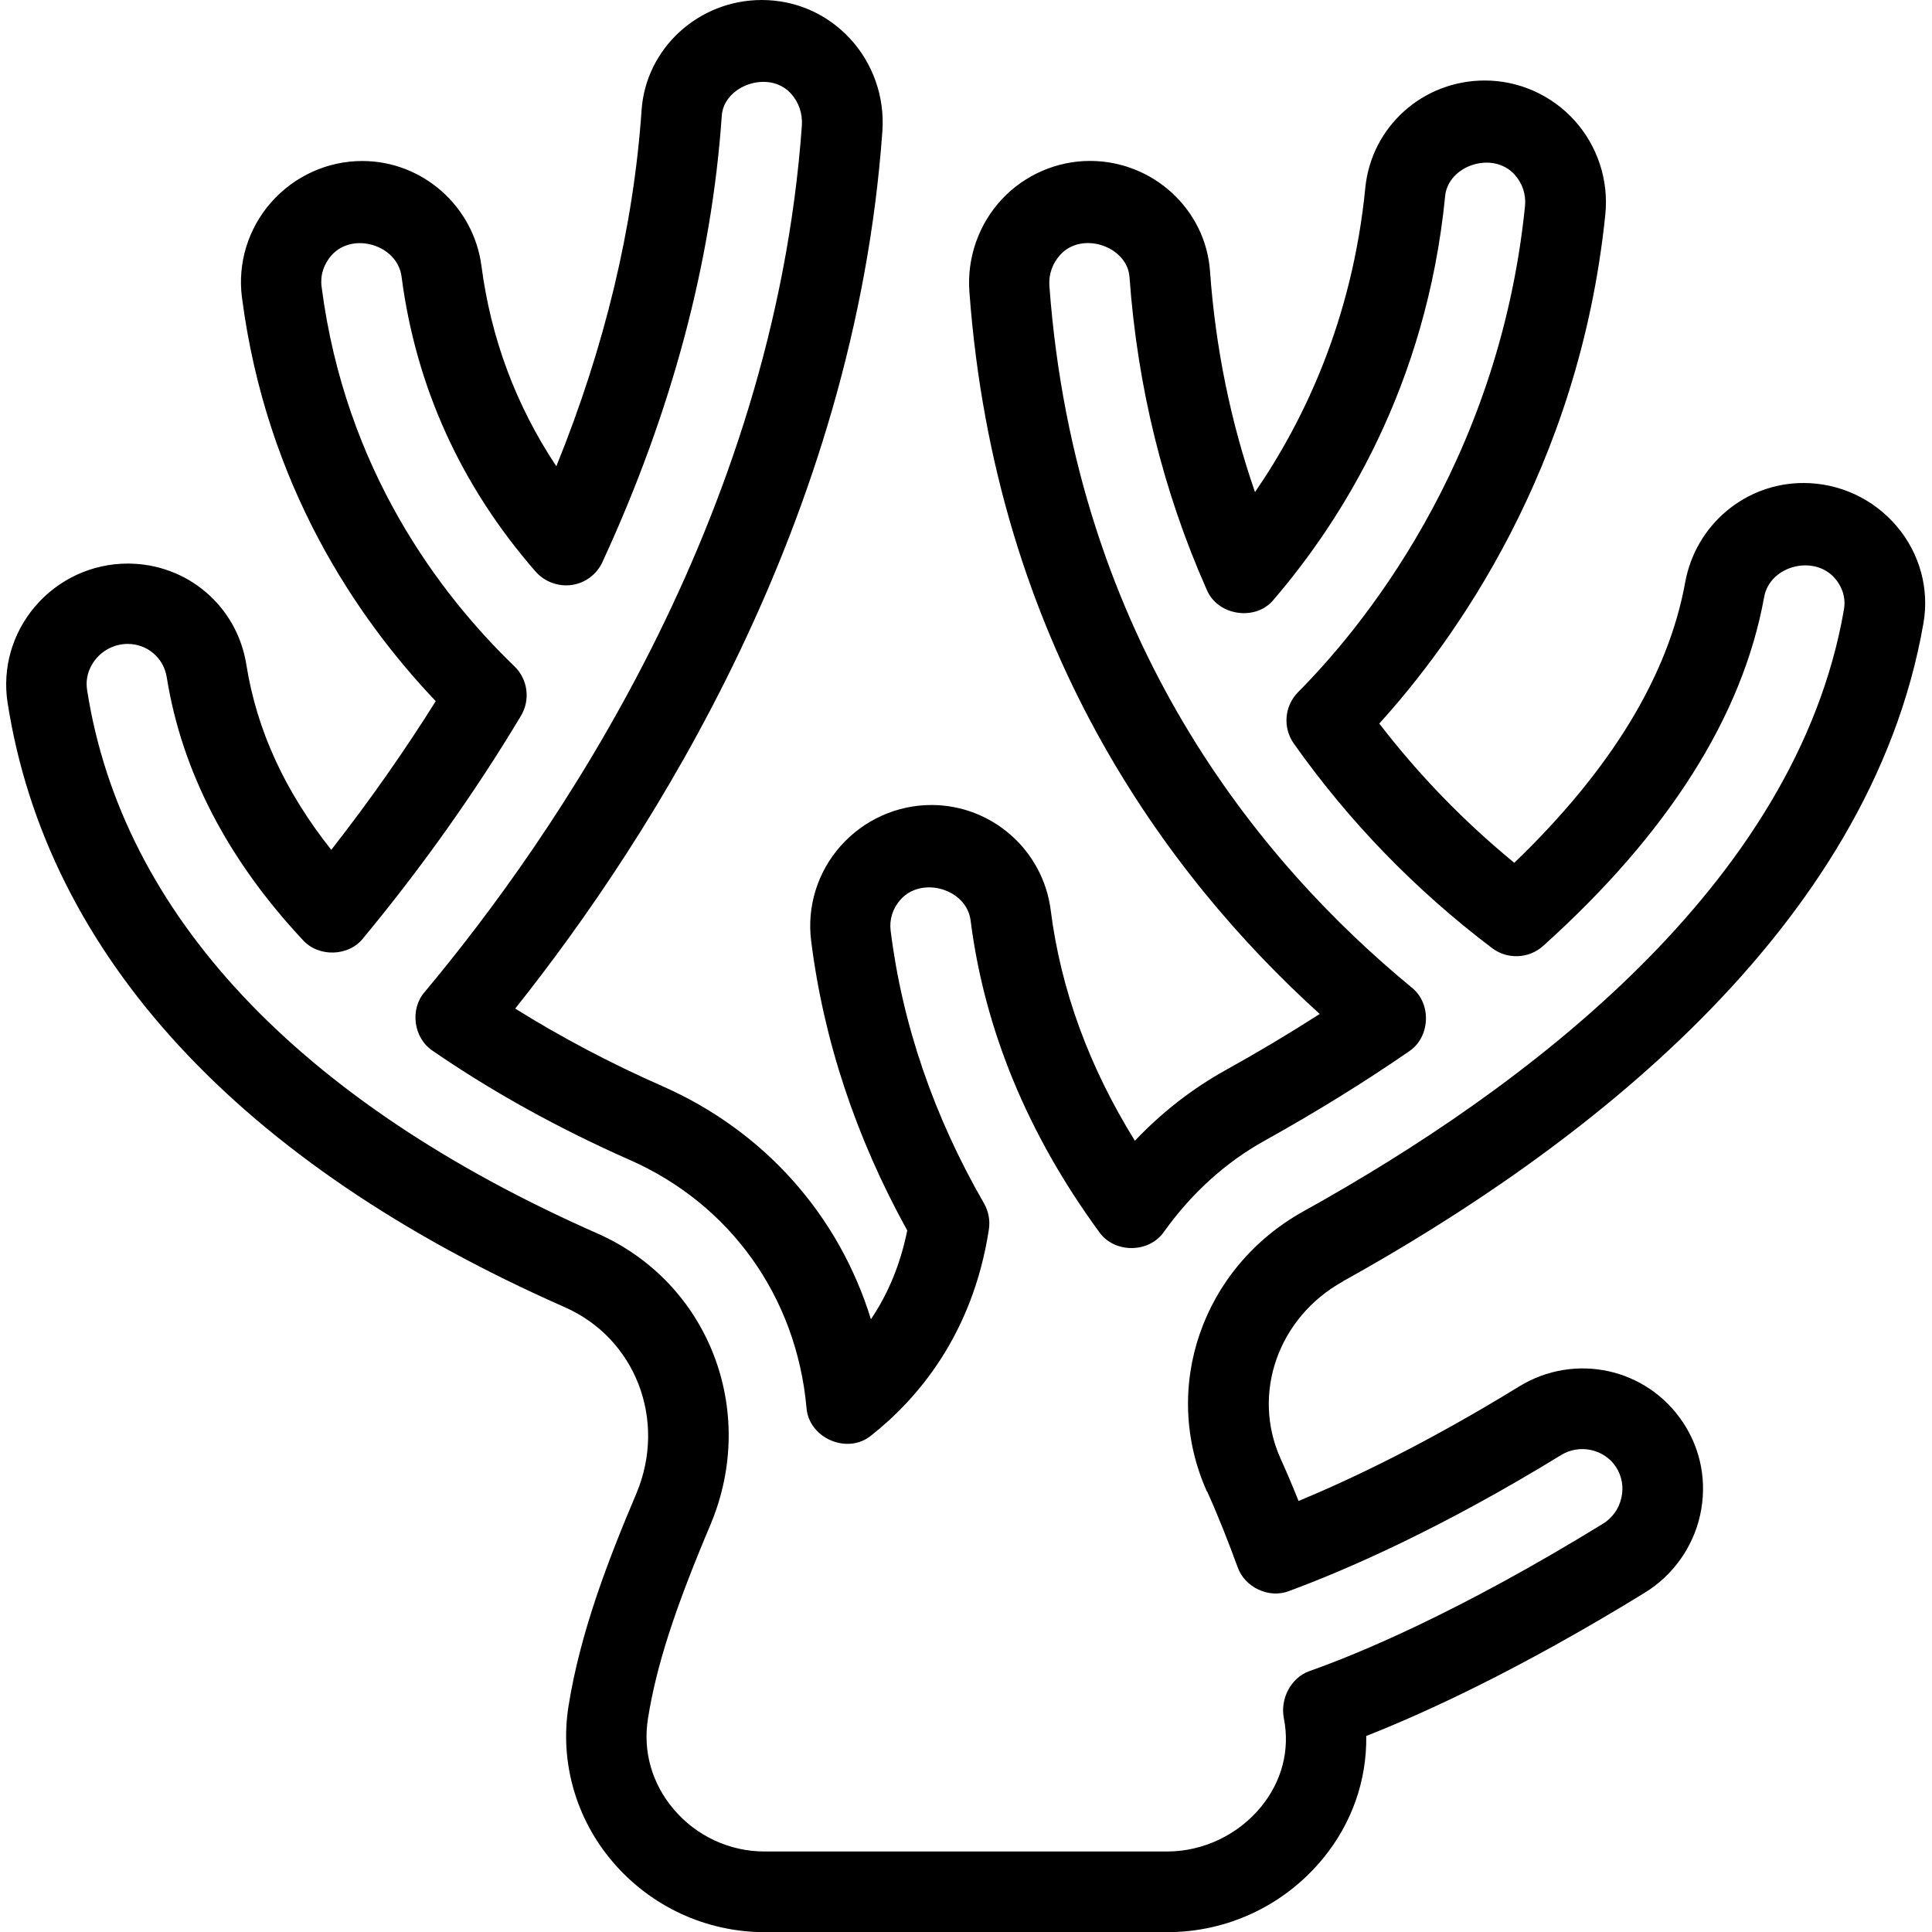 <svg id="Layer_1" viewBox="0 0 24 24" xmlns="http://www.w3.org/2000/svg" data-name="Layer 1"><path d="m16.684 15.916c2.924-1.623 6.549-4.358 7.21-8.176.074-.426-.046-.863-.328-1.198-.29-.344-.713-.542-1.163-.542-.721 0-1.339.519-1.469 1.234-.21 1.16-.924 2.331-2.123 3.484-.626-.514-1.188-1.093-1.677-1.73.913-1.006 2.486-3.162 2.808-6.326.043-.424-.097-.849-.383-1.166-.285-.315-.691-.496-1.114-.496-.771 0-1.41.574-1.485 1.335-.161 1.633-.76 2.89-1.37 3.778-.303-.874-.491-1.794-.559-2.746-.055-.767-.709-1.368-1.491-1.368-.414 0-.814.175-1.097.479-.286.308-.432.725-.401 1.145.321 4.369 2.441 7.242 4.352 8.973-.374.24-.764.473-1.166.696-.417.231-.795.526-1.13.879-.569-.916-.921-1.878-1.046-2.866-.095-.744-.731-1.305-1.481-1.305-.432 0-.844.187-1.131.512-.285.322-.417.75-.364 1.173.155 1.238.557 2.448 1.194 3.6-.083.412-.233.78-.451 1.103-.398-1.289-1.32-2.335-2.59-2.895-.647-.285-1.26-.609-1.829-.964 1.698-2.133 4.215-6.059 4.561-10.898.031-.425-.117-.846-.405-1.155-.287-.307-.675-.476-1.094-.476-.784 0-1.44.601-1.492 1.368-.1 1.451-.456 2.936-1.059 4.424-.5-.752-.812-1.585-.93-2.486-.097-.745-.733-1.306-1.481-1.306-.433 0-.845.188-1.132.514-.285.324-.417.752-.363 1.177.302 2.329 1.42 3.98 2.408 5.019-.395.63-.83 1.249-1.298 1.847-.578-.729-.925-1.486-1.055-2.301-.116-.728-.735-1.255-1.473-1.255-.442 0-.861.193-1.15.531-.285.333-.409.769-.343 1.196.487 3.132 2.881 5.729 6.923 7.511.877.387 1.268 1.401.891 2.307-.354.834-.7 1.732-.846 2.649-.11.691.09 1.396.55 1.935.473.554 1.161.872 1.888.872h5c.752 0 1.458-.334 1.936-.917.357-.435.544-.968.536-1.52.709-.279 1.89-.815 3.462-1.781.348-.214.598-.565.686-.965.088-.402.012-.812-.215-1.152-.449-.673-1.342-.869-2.035-.443-1.13.694-2.064 1.142-2.739 1.422-.069-.173-.143-.349-.223-.526-.364-.808-.03-1.755.775-2.202zm-1.688 2.612c.144.32.265.631.378.939.088.253.393.396.643.296.721-.267 1.891-.777 3.376-1.688.228-.14.533-.075.679.145.075.112.1.249.07.383-.03.138-.112.254-.232.327-1.809 1.111-3.058 1.623-3.642 1.828-.234.083-.368.347-.319.591.077.389-.024.78-.287 1.1-.284.345-.718.551-1.163.551h-5c-.434 0-.845-.19-1.127-.521-.273-.32-.388-.721-.323-1.129.104-.655.33-1.355.78-2.418.59-1.416-.029-3.001-1.409-3.61-3.714-1.637-5.906-3.971-6.338-6.75-.03-.19.059-.327.114-.392.098-.115.241-.181.39-.181.243 0 .447.173.485.413.187 1.167.755 2.265 1.691 3.265.191.215.57.208.75-.023.729-.88 1.388-1.809 1.959-2.761.12-.2.086-.456-.082-.617-.93-.898-2.101-2.445-2.394-4.713-.019-.141.025-.279.121-.389.263-.3.82-.133.872.261.178 1.369.738 2.602 1.665 3.665.111.127.283.19.448.167.168-.024.312-.131.383-.286.857-1.856 1.356-3.721 1.482-5.543.025-.375.583-.573.855-.28.101.108.15.251.14.402-.351 4.909-3.085 8.85-4.685 10.762-.189.215-.139.576.101.733.742.51 1.565.965 2.446 1.354 1.249.551 2.069 1.699 2.195 3.073.024.384.513.595.808.347.554-.438 1.256-1.236 1.458-2.556.017-.112-.004-.227-.061-.325-.624-1.083-1.014-2.223-1.159-3.385-.018-.141.025-.278.122-.387.265-.298.821-.132.871.257.172 1.354.708 2.655 1.595 3.868.187.272.625.27.81-.003.344-.48.765-.86 1.249-1.129.628-.349 1.23-.721 1.789-1.106.269-.176.288-.599.034-.798-1.873-1.542-4.173-4.304-4.498-8.711-.011-.146.038-.284.137-.391.273-.296.831-.1.858.279.098 1.363.42 2.668.958 3.88.134.33.616.4.836.123.841-.98 1.894-2.646 2.127-5.009.037-.382.593-.565.862-.268.099.109.145.25.13.394-.328 3.225-2.08 5.294-2.817 6.034-.172.172-.195.443-.054.642.681.964 1.509 1.818 2.461 2.539.19.144.458.134.636-.027 1.553-1.396 2.477-2.855 2.745-4.334.071-.392.626-.532.883-.227.054.064.14.199.108.383-.593 3.428-3.976 5.956-6.71 7.473-1.264.701-1.781 2.2-1.202 3.486z"/></svg>